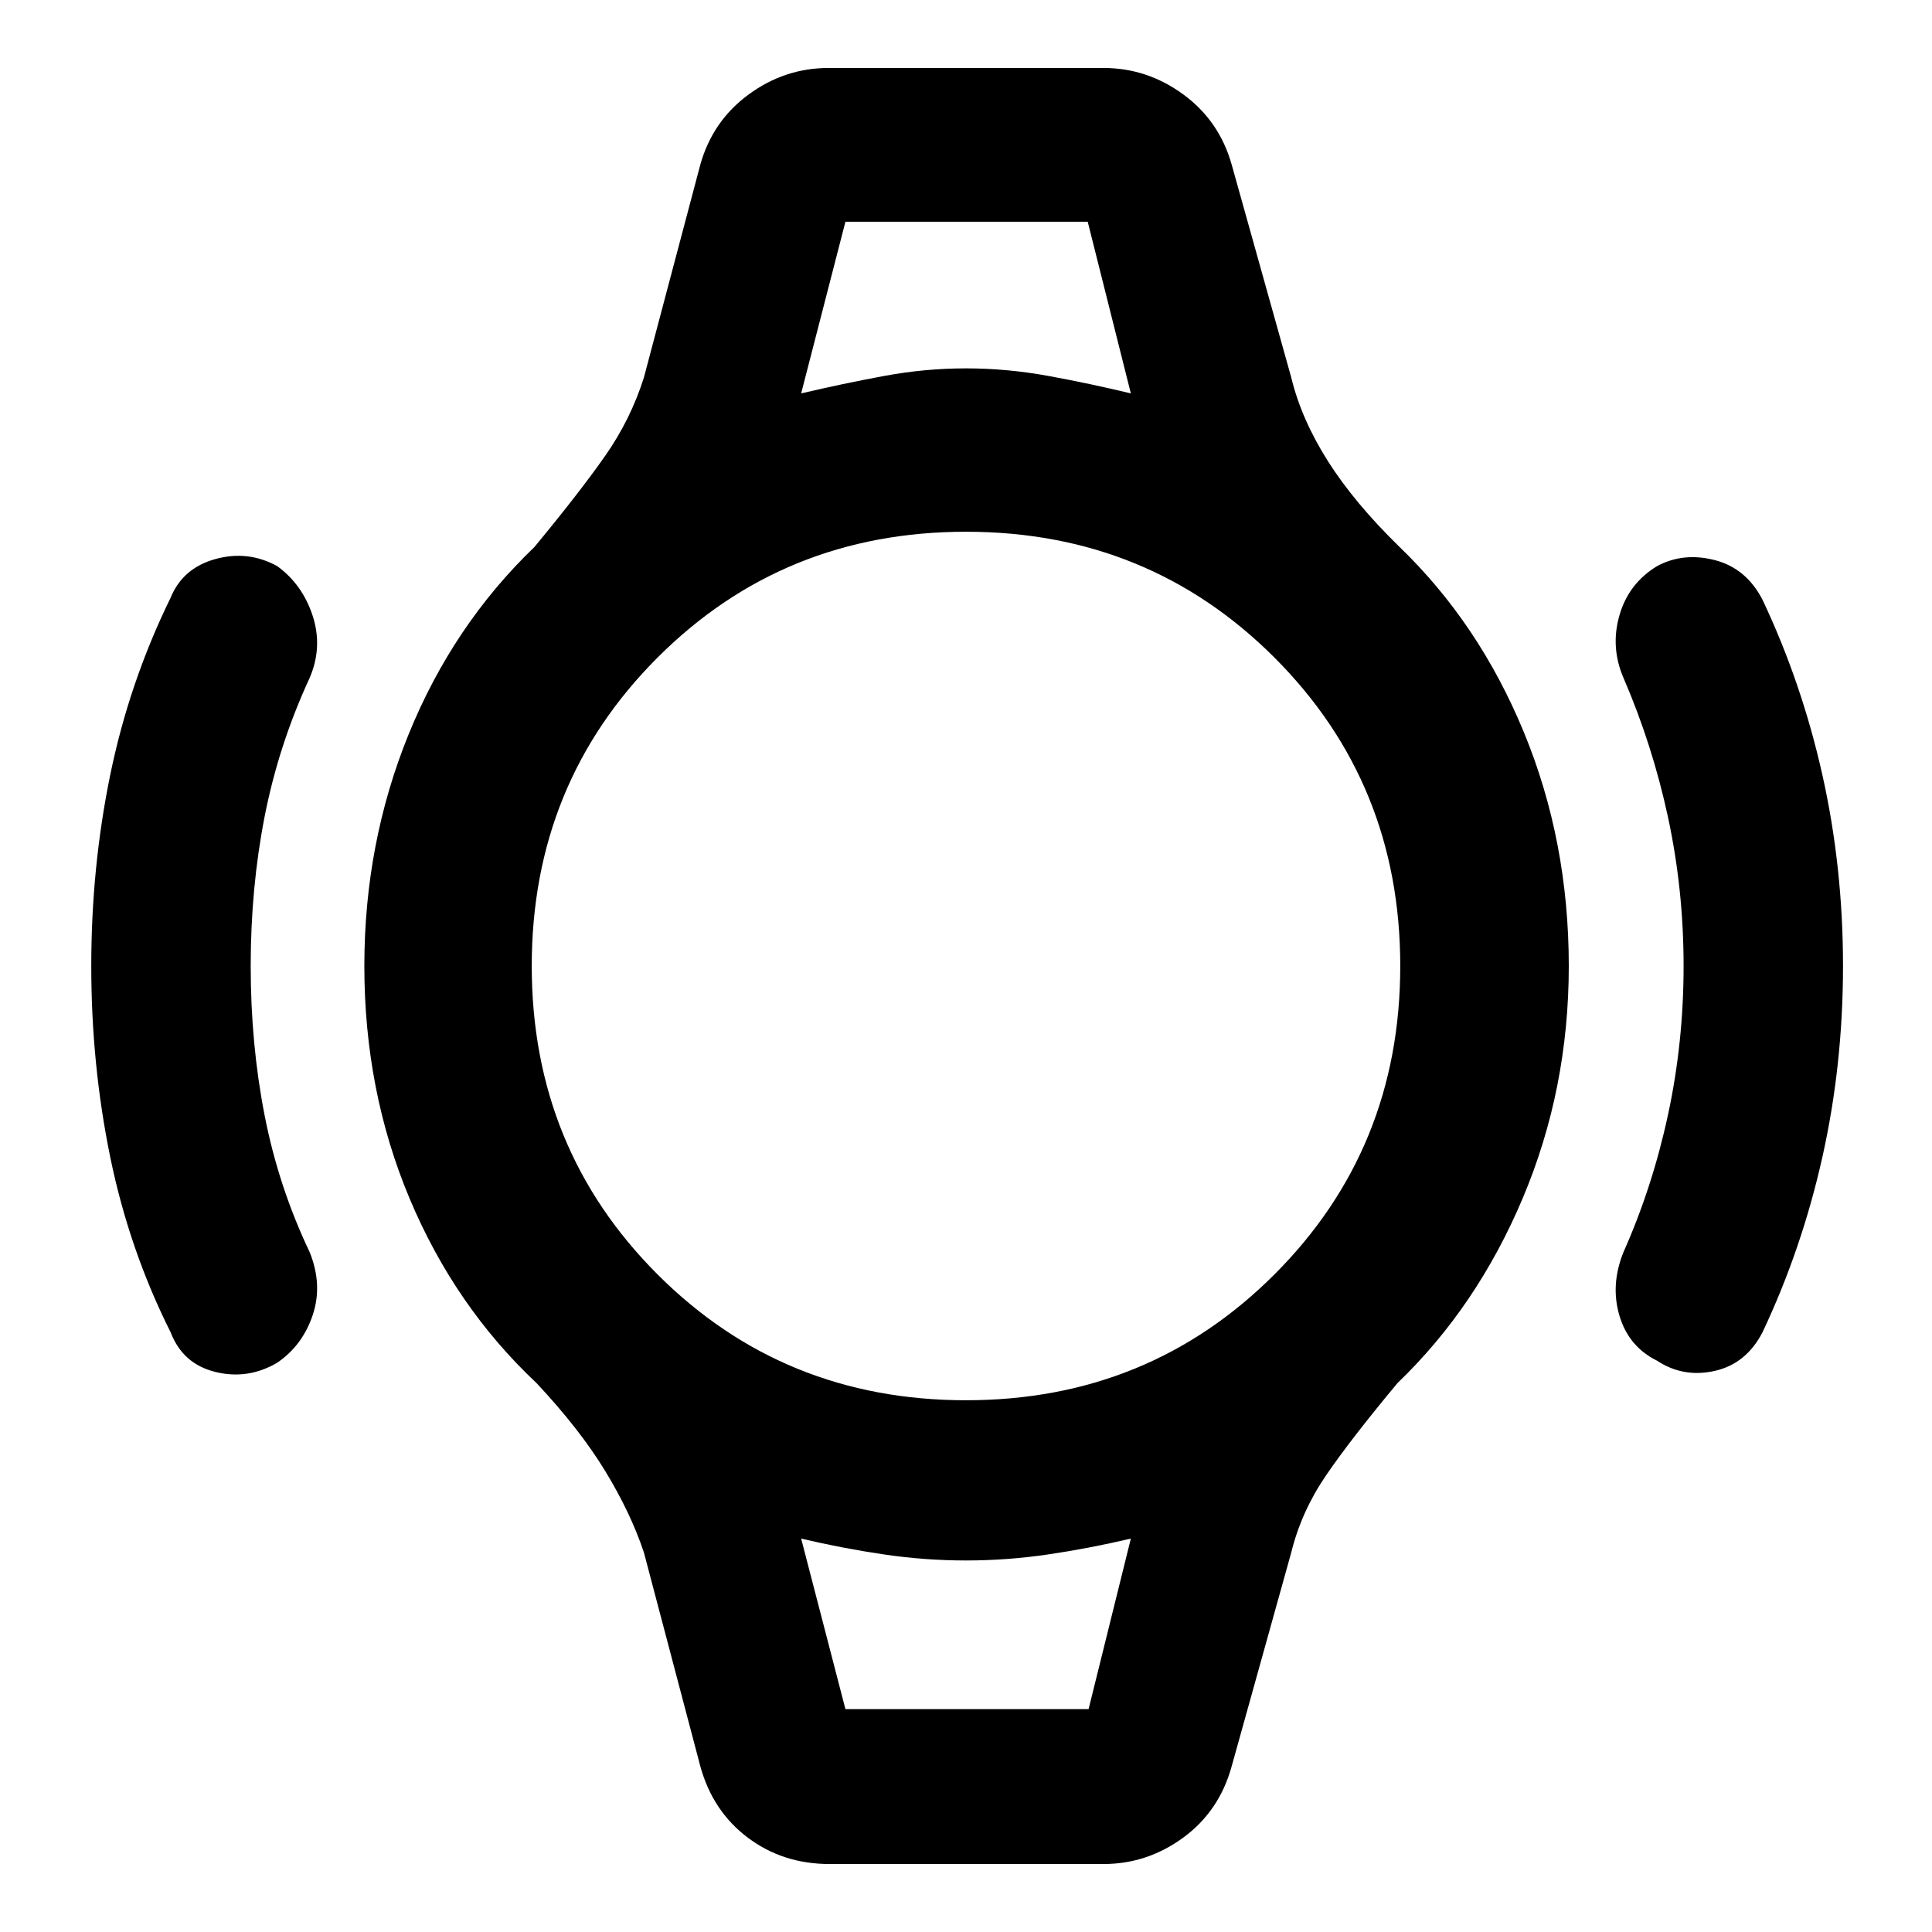 <svg xmlns="http://www.w3.org/2000/svg" height="48" viewBox="0 -960 960 960" width="48"><path d="M45.35-480q0-49 9.43-95 9.44-46 30-88 6-14.7 22.2-19.2 16.19-4.5 30.76 3.5 12.56 9.13 17.63 24.7 5.06 15.57-1.5 30.83-15.44 33.43-22.37 68.87-6.93 35.43-6.93 74.3t6.93 74.3q6.93 35.44 22.37 67.87 6.56 16.26 1.5 31.33-5.07 15.07-17.63 23.63-14.57 8.57-30.76 4.57-16.2-4-22.2-19.7-20.56-41-30-87-9.43-46-9.43-95Zm870.43 0q0 49-10.21 94.78-10.22 45.79-29.79 87.22-8.13 15.7-23.76 19.2t-28.63-5.07q-14.13-7-18.69-22.35-4.57-15.35 2-31.61 14.43-32.43 22.15-68.37 7.72-35.93 7.72-73.8t-7.72-73.8q-7.72-35.94-22.15-69.37-6.57-15.26-2-31.11 4.56-15.85 18.69-24.42 13-7 28.63-3 15.63 4 23.76 19.7 19.57 41.43 29.79 87.22Q915.78-529 915.78-480ZM420.09-849.83h120.39-120.39Zm0 739.09h120.82-120.82Zm-7.87 76.96q-23.26 0-40.68-13.13Q354.13-60.04 348-82.3l-28.04-106.26q-6.57-19.7-19.26-40.53-12.7-20.82-34.09-43.65-40.57-38.13-63.07-91.69Q181.04-418 181.04-480q0-61 22-115.13 22-54.13 62.57-93.13 22.39-27.09 35.09-45.22 12.69-18.13 19.26-38.96L348-878.26q6.13-21.7 24.04-34.83 17.92-13.13 39.61-13.13h136.7q21.69 0 39.61 13.13 17.91 13.13 24.04 34.83l29.61 105.82q5 20.7 18.19 41.53 13.2 20.82 35.59 42.65 39.57 38.13 61.85 92.19Q779.52-542 779.52-480q0 61-22.78 115.13-22.78 54.13-62.35 92.13-23.39 28.09-35.59 46-12.19 17.91-17.19 38.18L612-82.3q-6.13 22.26-24.04 35.39-17.92 13.13-39.61 13.13H412.22ZM480-264.22q90.74 0 153.26-62.52 62.52-62.52 62.52-153.26 0-90.74-62.52-153.26-62.52-62.52-153.26-62.52-90.74 0-153.26 62.52-62.52 62.52-62.52 153.26 0 90.74 62.52 153.26 62.52 62.52 153.26 62.52Zm-81.91-500.3q20.74-4.87 41.11-8.65 20.37-3.79 40.8-3.79 20.43 0 41.09 3.79 20.65 3.78 40.82 8.65l-21.43-85.31H420.09l-22 85.31Zm22 653.78h120.82l21-84.74q-20.74 4.87-41.11 7.87t-40.8 3q-20.43 0-40.8-3-20.37-3-41.11-7.87l22 84.74Z"/></svg>